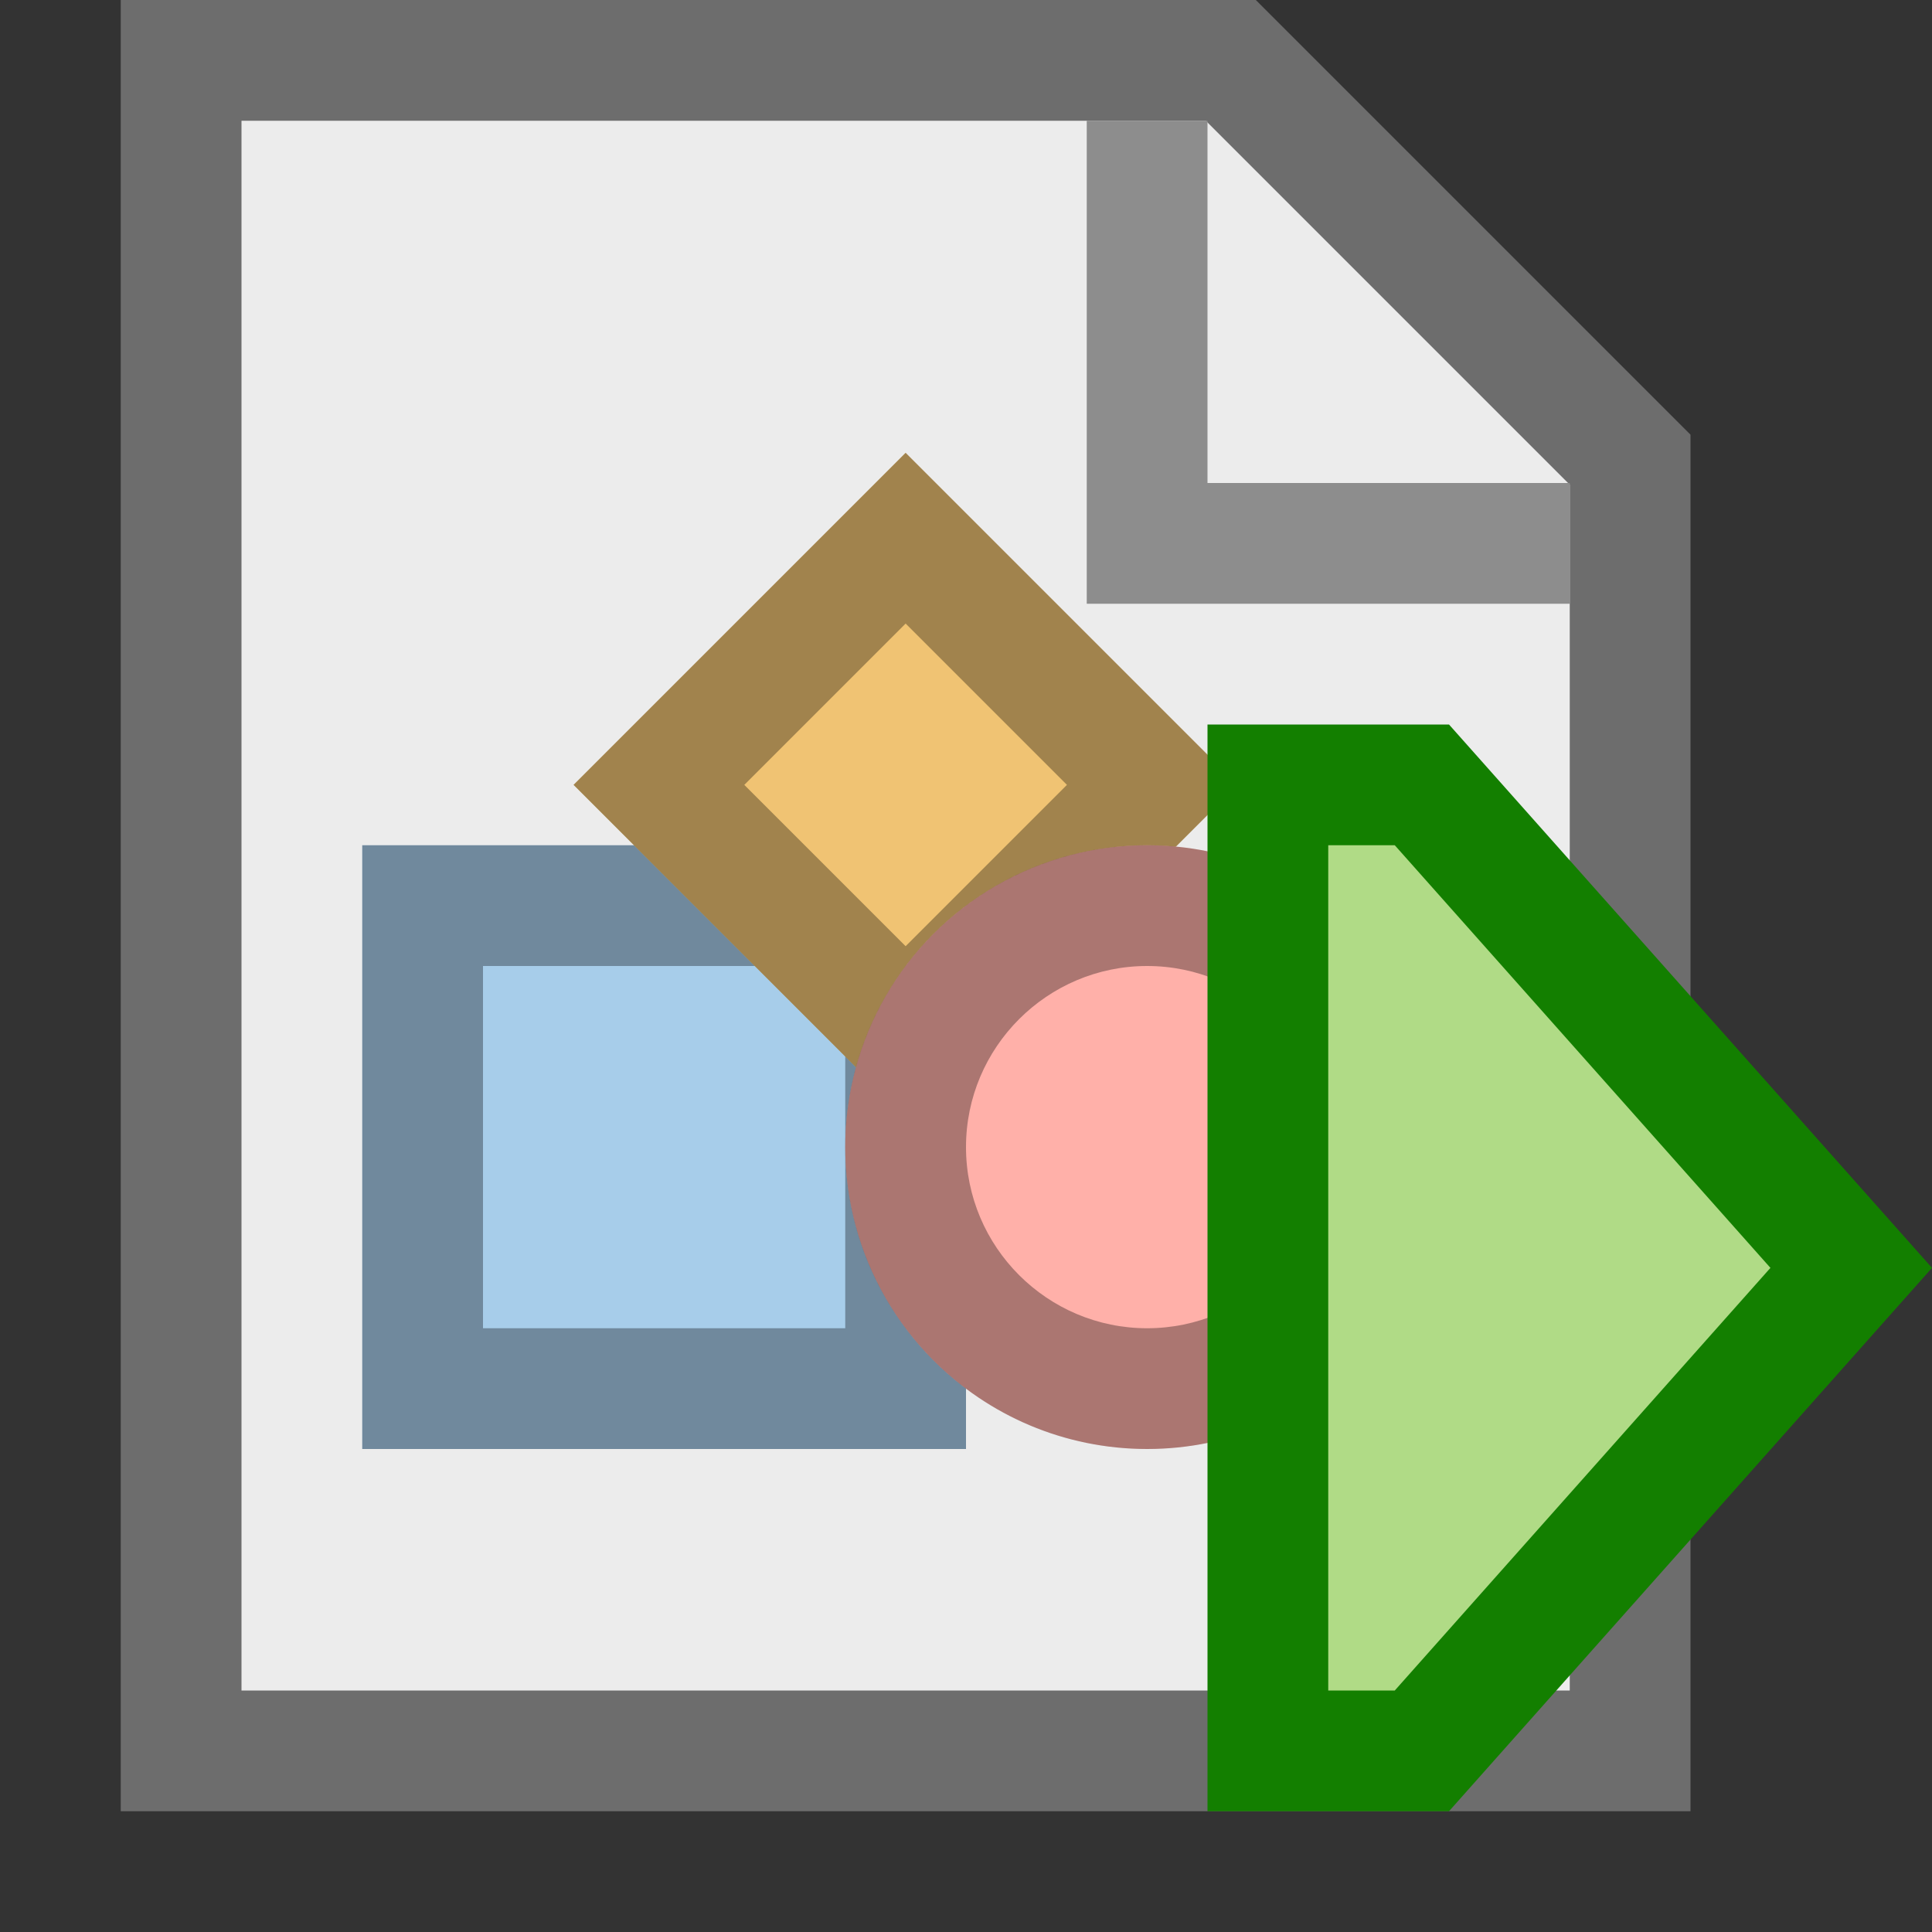 <?xml version="1.0" encoding="UTF-8"?>
<!--

    Licensed to the Apache Software Foundation (ASF) under one
    or more contributor license agreements.  See the NOTICE file
    distributed with this work for additional information
    regarding copyright ownership.  The ASF licenses this file
    to you under the Apache License, Version 2.0 (the
    "License"); you may not use this file except in compliance
    with the License.  You may obtain a copy of the License at

      http://www.apache.org/licenses/LICENSE-2.0

    Unless required by applicable law or agreed to in writing,
    software distributed under the License is distributed on an
    "AS IS" BASIS, WITHOUT WARRANTIES OR CONDITIONS OF ANY
    KIND, either express or implied.  See the License for the
    specific language governing permissions and limitations
    under the License.

-->
<svg id="New_Vector" xmlns="http://www.w3.org/2000/svg" width="16" height="16" version="1.1" viewBox="0 0 16 16">
  <rect x="0" y="0" width="16" height="16" fill="#333333" stroke="none"/>
  <!-- Generator: Adobe Illustrator 29.0.0, SVG Export Plug-In . SVG Version: 2.1.0 Build 186)  -->
  <defs>
    <style>
      .st0 {
        fill: #6d6d6d;
      }

      .st1 {
        fill: #137f00;
      }

      .st2 {
        fill: #f0c373;
      }

      .st3 {
        opacity: .33;
      }

      .st4 {
        fill: #a7cdea;
      }

      .st5 {
        fill: #ffb0a9;
      }

      .st6 {
        fill: #8d8d8d;
      }

      .st7 {
        fill: #b0db86;
      }

      .st8 {
        fill: #ececec;
      }
    </style>
  </defs>
  <g>
    <polygon class="st8" points="1.5 14.5 1.5 .5 10.193 .5 13.5 3.807 13.5 14.5 1.5 14.5"/>
    <path class="st0" d="M9.986,1l3.014,3.014v9.986H2V1h7.986M10.4,0H1v15h13V3.6l-3.6-3.6h0Z"/>
  </g>
  <polygon class="st6" points="13 5 13 4 10 4 10 1 9 1 9 5 13 5"/>
  <g>
    <rect class="st4" x="3" y="7" width="5" height="5"/>
    <g class="st3">
      <path d="M7,8v3h-3v-3h3M8,7H3v5h5v-5h0Z"/>
    </g>
  </g>
  <g>
    <rect class="st2" x="5.555" y="4.555" width="3.889" height="3.889" transform="translate(-2.399 7.207) rotate(-45)"/>
    <g class="st3">
      <path d="M7.5,5.164l1.336,1.336-1.336,1.336-1.336-1.336,1.336-1.336M7.5,3.75l-2.75,2.75,2.75,2.75,2.75-2.75-2.75-2.75h0Z"/>
    </g>
  </g>
  <g>
    <circle class="st5" cx="9.5" cy="9.5" r="2.5"/>
    <g class="st3">
      <path d="M9.5,8c.827,0,1.5.673,1.5,1.5s-.673,1.5-1.5,1.5-1.5-.673-1.5-1.5.673-1.5,1.5-1.5M9.5,7c-1.381,0-2.5,1.119-2.5,2.5s1.119,2.5,2.5,2.5,2.5-1.119,2.5-2.5-1.119-2.5-2.5-2.5h0Z"/>
    </g>
  </g>
  <g>
    <polygon class="st7" points="10.5 14.5 10.5 6.5 11.775 6.5 15.331 10.5 11.775 14.5 10.5 14.5"/>
    <path class="st1" d="M11.551,7l3.111,3.5-3.111,3.5h-.551v-7h.551M12,6h-2v9h2l4-4.5-4-4.5h0Z"/>
  </g>
</svg>
